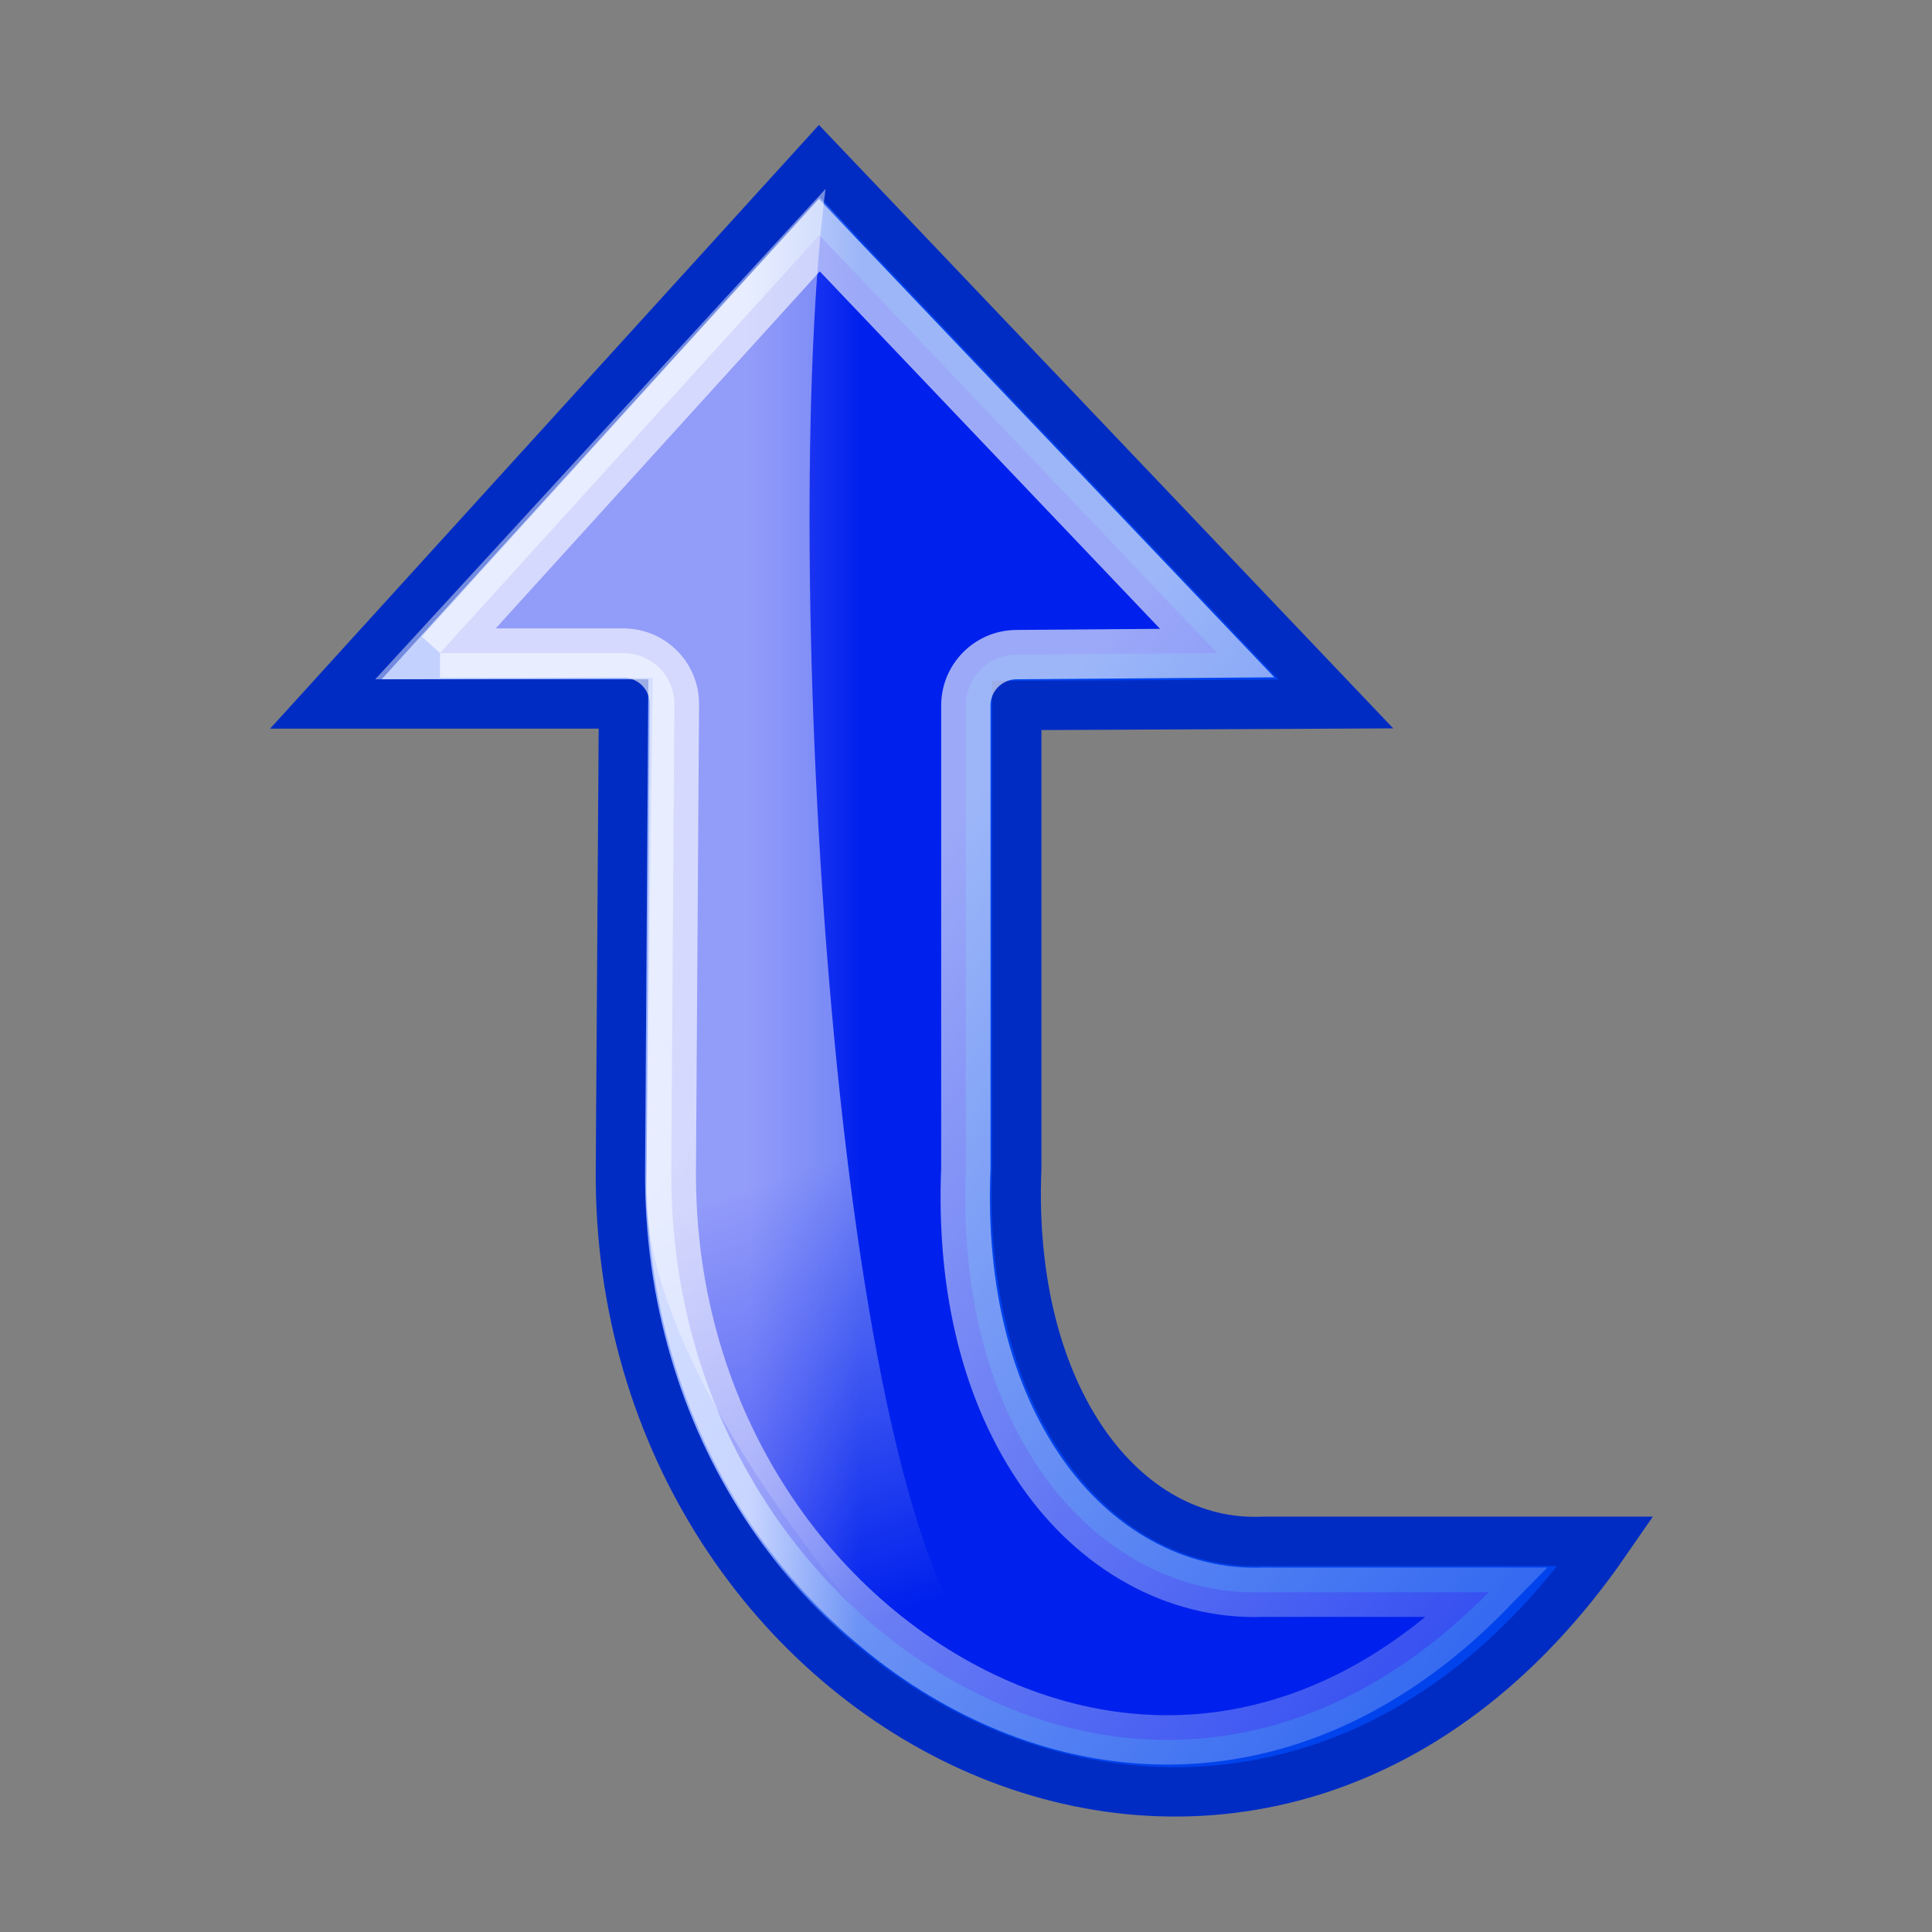 <svg width="512" xmlns="http://www.w3.org/2000/svg" height="512" xmlns:xlink="http://www.w3.org/1999/xlink">
<rect width="100%" height="100%" fill="#808080" stroke="none"/>
<defs>
<linearGradient gradientTransform="matrix(0 -10.667 -10.667 0 1034.667 117.666)" xlink:href="#linearGradient3261-2" id="linearGradient3749" y1="21.75" x1="31.247" y2="43.582" gradientUnits="userSpaceOnUse" x2="49.087"/>
<linearGradient gradientTransform="matrix(0 -10.667 -10.667 0 917.333 11)" xlink:href="#linearGradient5891-9" id="linearGradient3751" y1="11.219" x1="23.938" y2="14.094" gradientUnits="userSpaceOnUse" x2="32.562"/>
<linearGradient gradientTransform="matrix(0 -7.394 7.304 0 633.194 -4.681)" xlink:href="#linearGradient2308-7" id="linearGradient3747" y1="20.91" y2="24.185" gradientUnits="userSpaceOnUse" x2="0"/>
<linearGradient id="linearGradient3261-2">
<stop offset="0" stop-color="#fff"/>
<stop offset="1" stop-color="#fff" stop-opacity="0"/>
</linearGradient>
<linearGradient id="linearGradient2308-7">
<stop offset="0" stop-color="#0043ed"/>
<stop offset="1" stop-color="#92acff"/>
</linearGradient>
<linearGradient id="linearGradient5891-9">
<stop offset="0" stop-color="#fff"/>
<stop offset="1" stop-color="#fff" stop-opacity="0"/>
</linearGradient>
</defs>
<g transform="matrix(-1.226 0 0 -1.226 1191.398 10.423)">
<g display="block" stroke-width="10.667">
<path fill="url(#linearGradient3747)" stroke="#002cc4" d="m901.333-143.667-106.667,117.333-111.667-117.333 69-.333v-100c2.039-49.546-23-82.046-53.333-80.667h-1.333-72.667c75.229-109.017 214.156-38.752 213,80.667l-.667,100.333h64.333z"/>
<path opacity=".61" fill="#000ded" stroke="url(#linearGradient3749)" d="m876.667-132.667-82,90.333-86-90.333 43.333-.333c6.074-.004 10.996-4.926 11-11v-100c1.1-26.721-4.849-49.084-16.333-65.667-11.417-16.485-28.909-26.74-48-26-.112,.004-.221-.005-.333,0h-1-47.333c32.665-33.33 71.273-38.941 105.333-24.333 39.764,17.053 71.87,60.578 71.333,116l-.667,100.333c.004,6.074 4.926,10.996 11,11h39.667z"/>
</g>
<path opacity=".45" fill="url(#linearGradient3751)" fill-rule="evenodd" d="m793.333-32.333c10-78.222-1.667-289.111-35.667-318.666v-21.333c33.111,34.222 77.222,89.111 74.333,127.333l-1.333,107 60-.333-97.333,106z"/>
</g>
</svg>
